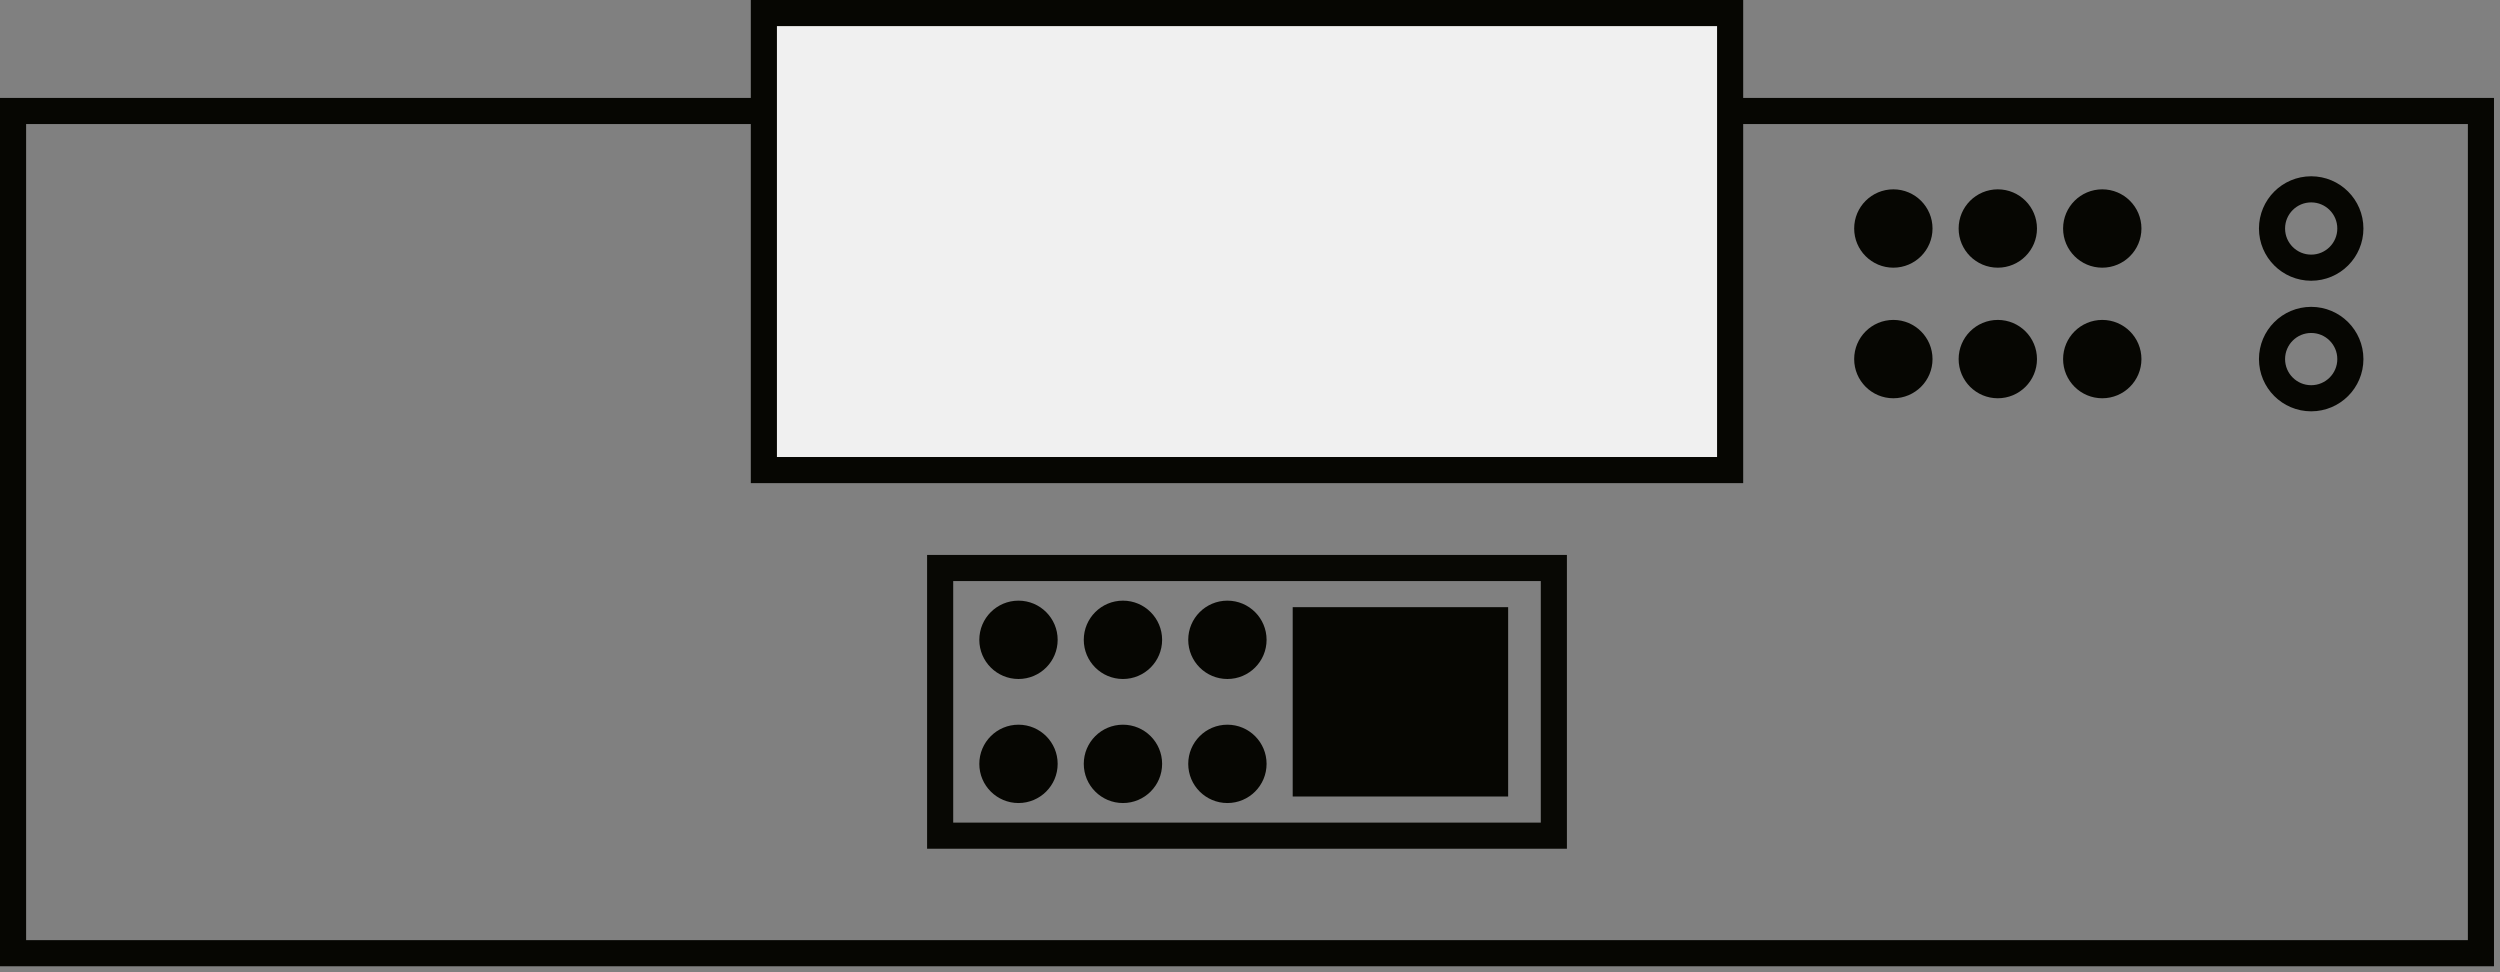 <svg width="324" height="126" viewBox="0 0 324 126" fill="none" xmlns="http://www.w3.org/2000/svg">
<rect x="0" y="0" width="324" height="126" fill="#808080" stroke="none"/>
<rect x="1.692" y="14.384" width="319.837" height="109.151" stroke="#060602" stroke-width="3.385"/>
<rect x="98.997" y="1.692" width="125.227" height="59.229" fill="#F0F0F0" stroke="#060602" stroke-width="3.385"/>
<rect opacity="0.98" x="121.843" y="73.613" width="79.536" height="34.691" stroke="#060602" stroke-width="3.385"/>
<circle cx="159.072" cy="98.997" r="5.077" fill="#060602"/>
<circle cx="145.534" cy="98.997" r="5.077" fill="#060602"/>
<circle cx="131.996" cy="98.997" r="5.077" fill="#060602"/>
<circle cx="159.072" cy="82.921" r="5.077" fill="#060602"/>
<circle cx="145.534" cy="82.921" r="5.077" fill="#060602"/>
<circle cx="131.996" cy="82.921" r="5.077" fill="#060602"/>
<rect x="167.534" y="78.689" width="27.922" height="24.538" fill="#060602"/>
<circle cx="299.53" cy="29.615" r="5.077" stroke="#060602" stroke-width="3.385"/>
<circle cx="299.53" cy="46.538" r="5.077" stroke="#060602" stroke-width="3.385"/>
<circle cx="272.454" cy="29.615" r="5.077" fill="#060602"/>
<circle cx="258.916" cy="29.615" r="5.077" fill="#060602"/>
<circle cx="245.378" cy="29.615" r="5.077" fill="#060602"/>
<circle cx="272.454" cy="46.538" r="5.077" fill="#060602"/>
<circle cx="258.916" cy="46.538" r="5.077" fill="#060602"/>
<circle cx="245.378" cy="46.538" r="5.077" fill="#060602"/>
</svg>
